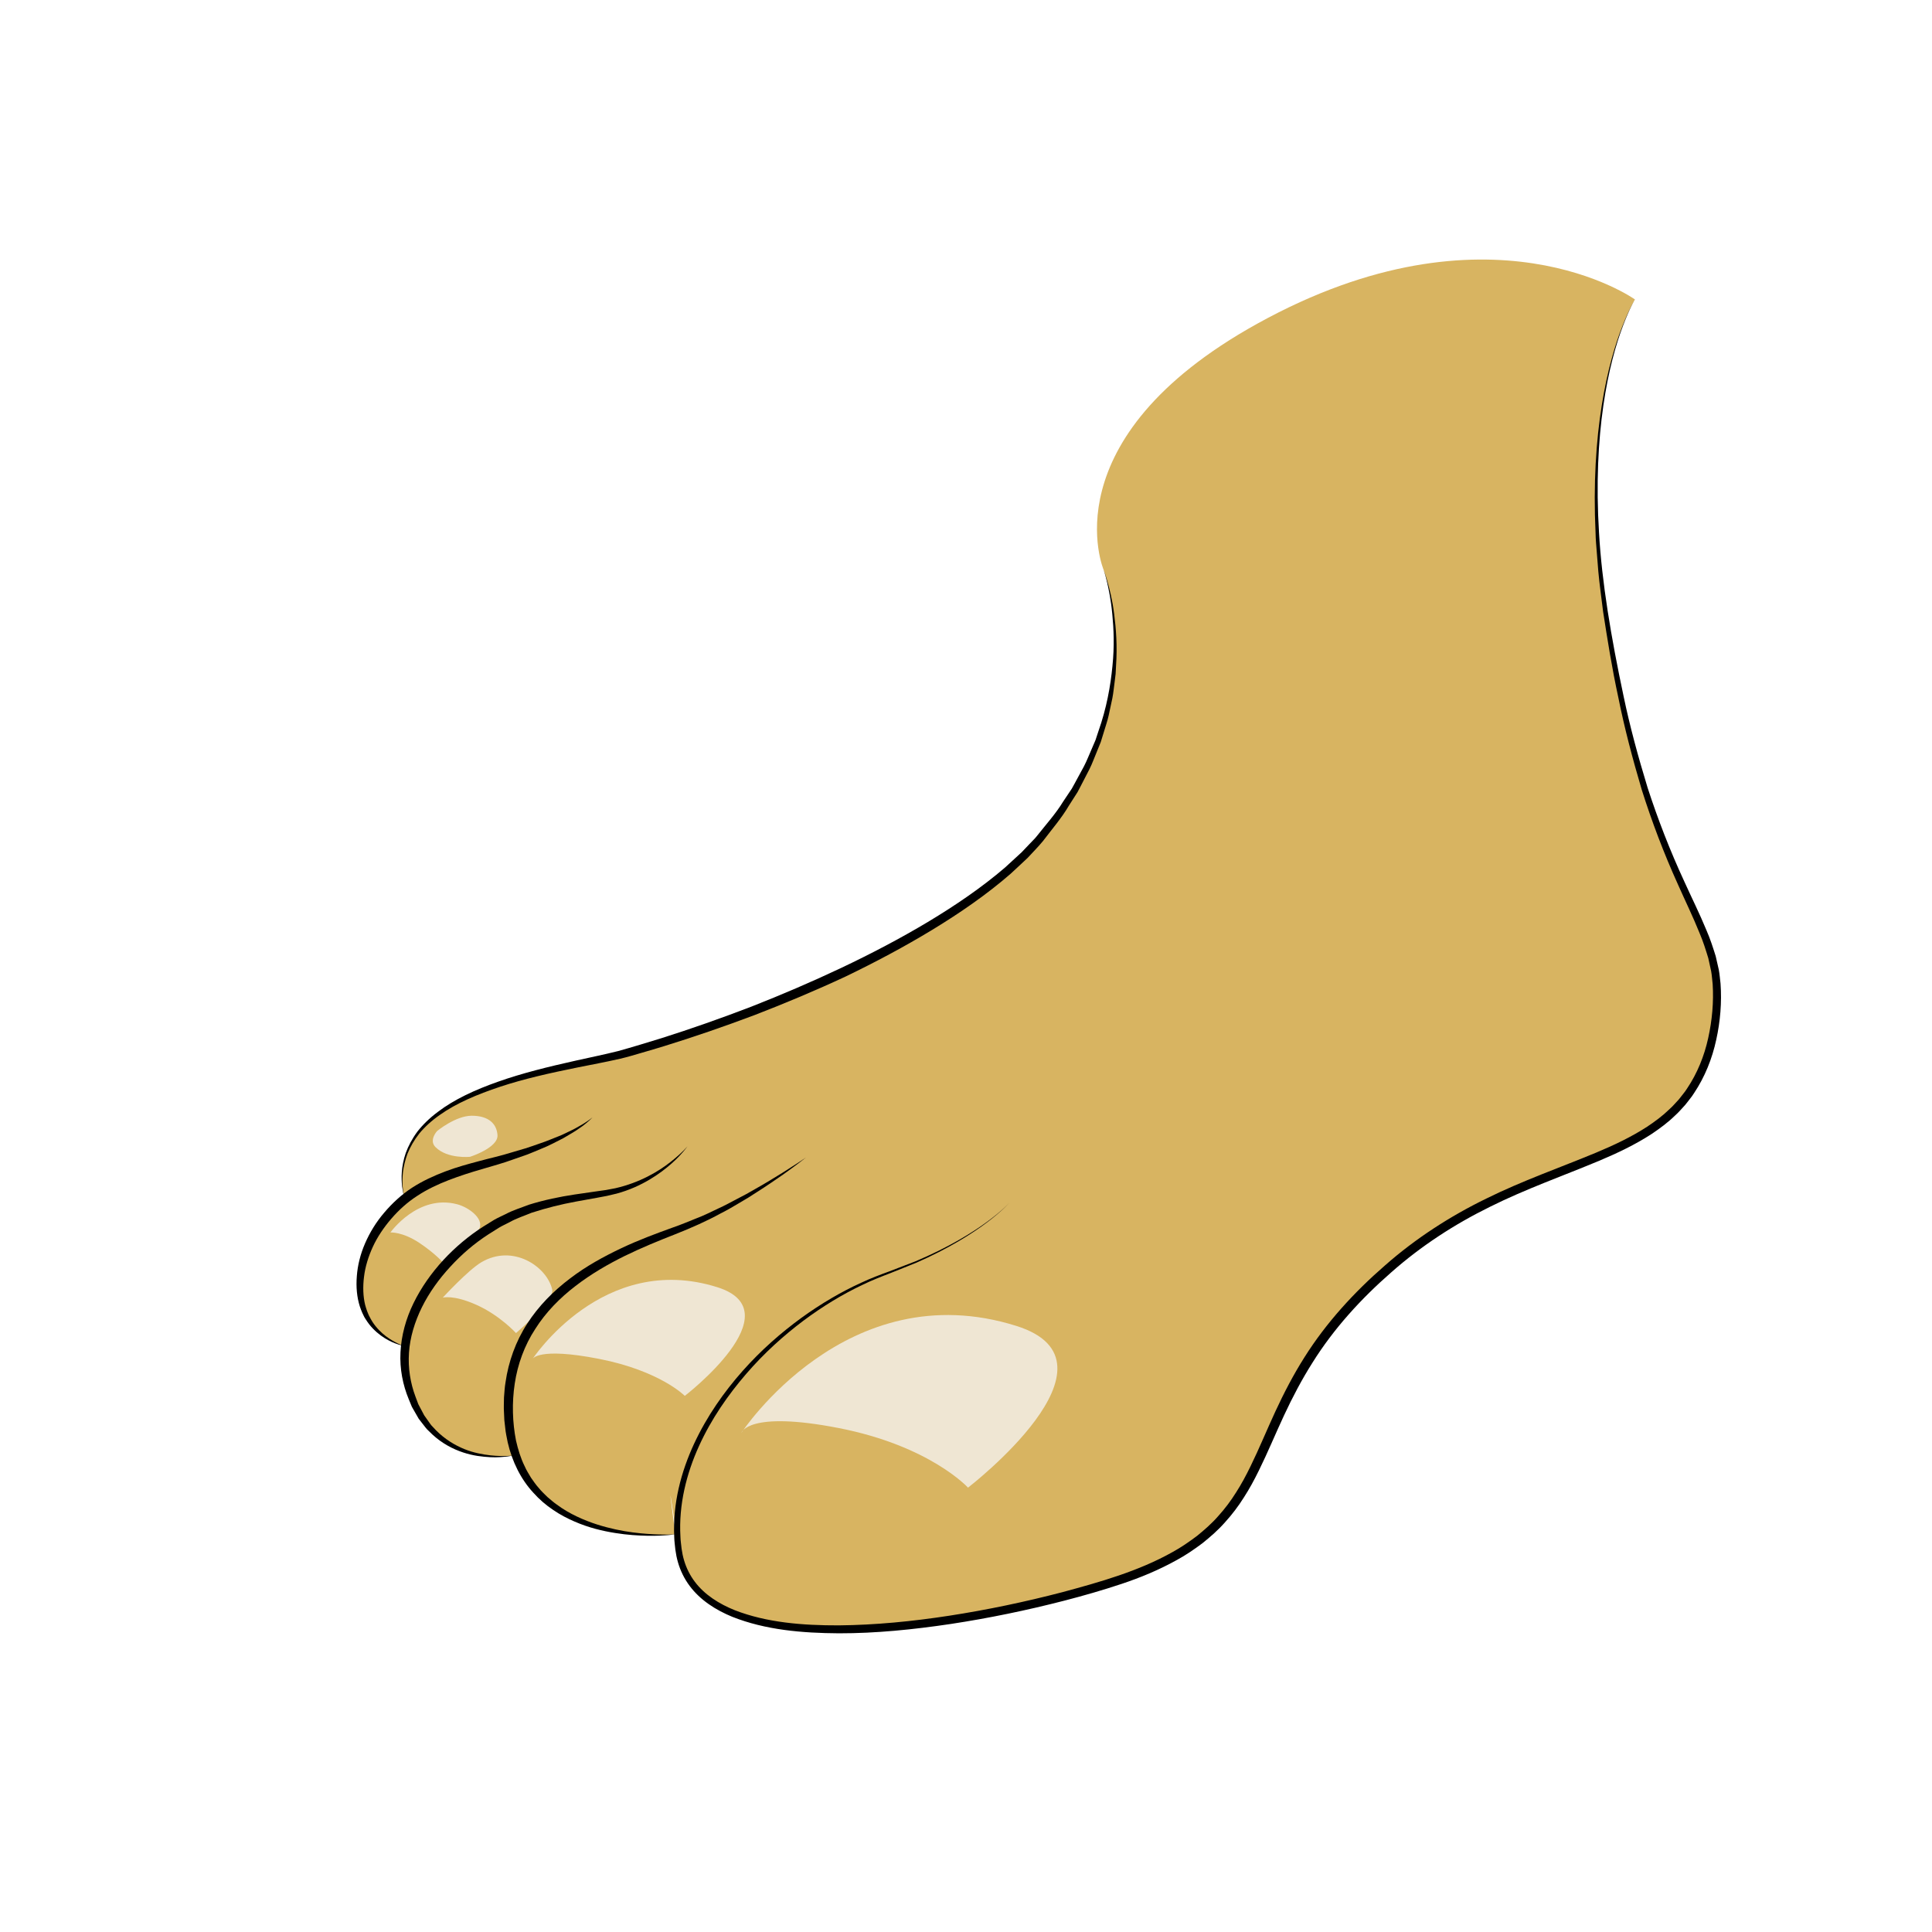 <?xml version="1.0" encoding="utf-8"?>
<!-- Generator: Adobe Illustrator 16.0.0, SVG Export Plug-In . SVG Version: 6.00 Build 0)  -->
<!DOCTYPE svg PUBLIC "-//W3C//DTD SVG 1.1//EN" "http://www.w3.org/Graphics/SVG/1.1/DTD/svg11.dtd">
<svg version="1.1" xmlns="http://www.w3.org/2000/svg" xmlns:xlink="http://www.w3.org/1999/xlink" x="0px" y="0px" width="400px"
	 height="400px" viewBox="0 0 400 400" enable-background="new 0 0 400 400" xml:space="preserve">
<g id="Capa_1" display="none">
	<rect y="0" display="inline" fill="#FFFFFF" stroke="#000000" stroke-miterlimit="10" width="400" height="400"/>
	<g opacity="0.4">
		<g display="inline">
			<path d="M189.667,261.668c0,0-0.598,0.176-1.719,0.506c-1.121,0.335-2.724,0.916-4.746,1.701
				c-2.004,0.83-4.397,1.932-7.022,3.409c-2.623,1.479-5.473,3.331-8.426,5.548c-2.938,2.235-5.978,4.848-8.914,7.875
				c-2.933,3.028-5.777,6.459-8.314,10.267c-1.275,1.898-2.462,3.899-3.515,5.993c-1.073,2.084-2.012,4.263-2.802,6.505
				c-0.797,2.239-1.438,4.553-1.834,6.911c-0.122,0.587-0.2,1.18-0.269,1.773c-0.069,0.594-0.168,1.186-0.19,1.783
				c-0.034,0.576-0.089,1.238-0.106,1.743c0.006,0.614-0.016,1.266,0.015,1.848c0.156,4.587,1.865,9.195,4.82,12.734
				c2.942,3.568,6.804,6.313,10.898,8.205c4.101,1.897,8.381,3.101,12.512,3.724c2.067,0.312,4.101,0.471,6.068,0.507
				c1.946,0.023,3.938-0.04,5.788-0.063c3.716-0.081,7.096-0.269,10.024-0.845c0.739-0.119,1.432-0.311,2.102-0.5
				c0.326-0.096,0.687-0.171,0.969-0.279c0.32-0.119,0.634-0.237,0.942-0.352c1.193-0.48,2.242-1.027,3.22-1.527
				c1.934-1.013,3.558-1.678,4.72-1.894c0.565-0.161,1.029-0.139,1.325-0.192c0.3-0.031,0.454-0.048,0.454-0.048
				s-0.153,0.03-0.449,0.09c-0.291,0.08-0.744,0.098-1.288,0.308c-1.127,0.306-2.616,1.129-4.479,2.247
				c-0.926,0.556-1.98,1.2-3.189,1.783c-0.299,0.136-0.604,0.273-0.916,0.415c-0.347,0.158-0.668,0.242-1.014,0.371
				c-0.682,0.244-1.391,0.49-2.143,0.666c-2.986,0.81-6.457,1.238-10.2,1.478c-1.882,0.115-3.776,0.271-5.857,0.35
				c-2.06,0.06-4.191-0.05-6.367-0.295c-4.347-0.5-8.902-1.581-13.315-3.538c-4.391-1.944-8.728-4.76-12.045-8.773
				c-3.352-3.985-5.381-9.167-5.578-14.542c-0.026-0.661,0-1.256-0.002-1.887c0.027-0.738,0.087-1.316,0.13-1.981
				c0.03-0.646,0.139-1.283,0.218-1.923c0.079-0.64,0.168-1.277,0.302-1.905c0.444-2.532,1.146-4.995,2.008-7.365
				c0.844-2.38,1.881-4.66,3.059-6.821c1.153-2.175,2.438-4.238,3.807-6.188c2.704-3.926,5.794-7.353,8.919-10.366
				c3.118-3.026,6.369-5.551,9.486-7.685c6.24-4.291,12.109-6.714,16.248-8.108c2.085-0.674,3.767-1.068,4.907-1.313
				C189.056,261.789,189.667,261.668,189.667,261.668z"/>
		</g>
		<g display="inline">
			<g>
				<path d="M134.91,313.706c-7.117,3.218-14.952,1.001-20.839-3.698c-6.216-4.961-8.181-12.732-7.648-20.361
					c1.07-15.324,14.5-28.554,28.977-31.866c-0.266-0.964-0.532-1.929-0.798-2.893c-16.093,4.701-28.504,18.781-28.088,36.032
					c0.429,17.799,16.183,26.832,32.487,26.248c1.929-0.069,1.936-3.069,0-3c-15.361,0.55-29.108-7.55-29.507-24.087
					c-0.375-15.53,11.664-28.141,25.906-32.301c1.861-0.544,1.084-3.323-0.798-2.893c-17.152,3.925-30.856,19.686-31.306,37.434
					c-0.424,16.737,16.979,31.276,33.129,23.975C138.185,315.5,136.659,312.915,134.91,313.706L134.91,313.706z"/>
			</g>
		</g>
		<g display="inline">
			<g>
				<path d="M107,252.834c-15.441,1.892-25.315,17.364-24.312,32.258c0.614,9.127,15.965,25.677,25.373,17.637
					c1.473-1.259-0.659-3.37-2.121-2.121c-4.146,3.543-10.674-1.721-13.719-4.465c-4.101-3.695-6.535-8.025-6.642-13.564
					c-0.236-12.253,8.883-25.208,21.421-26.744C108.895,255.602,108.918,252.599,107,252.834L107,252.834z"/>
			</g>
		</g>
		<g display="inline">
			<g>
				<path d="M101.269,240.222c-12.938,4.153-42.527,34.09-16,39.559c1.888,0.39,2.692-2.502,0.798-2.893
					c-4.085-0.842-8.684-2.419-8.788-7.28c-0.085-3.977,2.839-8.001,5.151-10.983c4.81-6.206,11.999-13.058,19.637-15.51
					C103.901,242.525,103.116,239.629,101.269,240.222L101.269,240.222z"/>
			</g>
		</g>
		<g display="inline">
			<g>
				<path d="M104.066,254.447c6.298-2.654,13.035-4.013,19.333-6.667c1.442-0.607,1.44-3.012-0.399-2.946
					c-8.654,0.308-16.161,4.529-23.423,8.872c-1.185,0.708-0.799,2.984,0.757,2.795c7.27-0.885,14.073-3.286,20.757-6.205
					c1.77-0.772,0.241-3.356-1.514-2.59c-6.161,2.689-12.538,4.979-19.243,5.795c0.252,0.932,0.505,1.863,0.757,2.795
					c6.779-4.053,13.815-8.174,21.91-8.462c-0.133-0.982-0.266-1.964-0.399-2.946c-6.298,2.654-13.035,4.013-19.333,6.667
					C101.514,252.294,102.284,255.198,104.066,254.447L104.066,254.447z"/>
			</g>
		</g>
		<g display="inline">
			<g>
				<path d="M92.425,243.629c5.088-3.497,10.558-4.449,16.576-5.128c1.877-0.212,1.979-2.977,0-3
					c-19.122-0.229-52.277,27.874-26.09,42.795c1.684,0.96,3.195-1.633,1.515-2.59c-23.191-13.214,8.542-37.397,24.576-37.205
					c0-1,0-2,0-3c-6.501,0.732-12.597,1.763-18.09,5.538C89.327,242.127,90.826,244.729,92.425,243.629L92.425,243.629z"/>
			</g>
		</g>
		<g display="inline">
			<g>
				<path d="M87.667,241.501c-4.044,0.284-8.026-2.584-5.414-6.979c1.4-2.356,5.172-3.661,7.552-4.61
					c4.583-1.827,9.479-2.849,13.952-4.949c1.75-0.821,0.226-3.407-1.515-2.59c-6.987,3.281-15.388,3.914-21.364,9.19
					c-2.277,2.01-3.002,5.718-1.823,8.491c1.526,3.59,4.926,4.705,8.612,4.446C89.586,244.366,89.599,241.365,87.667,241.501
					L87.667,241.501z"/>
			</g>
		</g>
		<g display="inline">
			<g>
				<path d="M90.243,228.373c-8.785,4.904-12.794,17.021-9.355,26.359c0.665,1.808,3.285,1.112,2.893-0.797
					c-1.092-5.318-1.808-10.807,1.173-15.637c2.79-4.522,8.407-7.35,12.805-10.003c1.653-0.997,0.146-3.593-1.515-2.59
					c-5.283,3.188-11.023,6.446-14.349,11.837c-3.148,5.103-2.142,11.663-1.007,17.189c0.964-0.266,1.928-0.531,2.893-0.797
					c-2.987-8.116,0.286-18.678,7.978-22.973C93.447,230.021,91.934,227.429,90.243,228.373L90.243,228.373z"/>
			</g>
		</g>
		<g display="inline">
			<g>
				<path d="M89.629,232.425c5.078-9.936,16.96-13.228,27.104-15.311c1.894-0.389,1.09-3.28-0.798-2.893
					c-10.903,2.239-23.457,6.045-28.896,16.689C86.16,232.63,88.749,234.148,89.629,232.425L89.629,232.425z"/>
			</g>
		</g>
		<g display="inline">
			<g>
				<path d="M92.728,228.729c12.525-10.008,29.611-11.571,44.939-13.561c1.891-0.245,1.915-3.248,0-3
					c-16.26,2.109-33.798,3.842-47.061,14.439C89.095,227.815,91.233,229.924,92.728,228.729L92.728,228.729z"/>
			</g>
		</g>
		<g display="inline">
			<g>
				<path d="M95.399,227.114c24.427-10.204,53.594-9.091,75.691-24.818c1.562-1.111,0.066-3.714-1.514-2.59
					c-21.853,15.552-50.802,14.418-74.976,24.516C92.844,224.956,93.615,227.86,95.399,227.114L95.399,227.114z"/>
			</g>
		</g>
		<g display="inline">
			<g>
				<path d="M120.733,217.78c13.379-3.078,26.731-6.261,39.89-10.194c7.354-2.198,14.737-4.597,21.662-7.94
					c3.03-1.462,8.224-3.959,8.216-7.979c-0.004-1.935-3.004-1.935-3,0c0.007,3.434-8.433,6.229-10.819,7.223
					c-6.805,2.833-13.909,4.971-20.982,7.015c-11.813,3.414-23.784,6.227-35.764,8.982
					C118.05,215.321,118.85,218.214,120.733,217.78L120.733,217.78z"/>
			</g>
		</g>
		<g display="inline">
			<g>
				<path d="M141,211.168c12.01-1.583,23.631-6.607,34.388-11.974c11.289-5.632,23.577-12.852,30.908-23.436
					c1.105-1.595-1.497-3.092-2.59-1.514c-6.806,9.826-18.221,16.322-28.594,21.728c-10.488,5.466-22.276,10.636-34.111,12.196
					C139.111,208.417,139.087,211.42,141,211.168L141,211.168z"/>
			</g>
		</g>
		<g display="inline">
			<g>
				<path d="M184.066,193.781c9.2-3.072,17.437-8.506,24.924-14.578c7.8-6.326,15.232-14.259,18.79-23.803
					c0.677-1.817-2.224-2.594-2.893-0.798c-3.229,8.664-10.006,15.59-16.88,21.526c-7.191,6.211-15.683,11.736-24.739,14.76
					C181.443,191.498,182.226,194.396,184.066,193.781L184.066,193.781z"/>
			</g>
		</g>
		<g display="inline">
			<g>
				<path d="M219.395,168.062c7.205-8.237,15.094-21.357,10.234-32.484c-0.772-1.769-3.356-0.24-2.59,1.515
					c4.204,9.629-3.609,21.811-9.766,28.849C216.006,167.39,218.118,169.521,219.395,168.062L219.395,168.062z"/>
			</g>
		</g>
		<g display="inline">
			<g>
				<path d="M231.167,133.667c0.06-5.169,0.427-10.134-1.387-15.065c-0.233-0.634-0.736-1.101-1.446-1.101c-0.223,0-0.444,0-0.667,0
					c-0.676,0-1.259,0.459-1.446,1.101c-3.063,10.459-3.128,21.305-4.375,32.051c-1.582,13.626-7.573,24.063-19.602,31.053
					c-1.672,0.972-0.162,3.564,1.514,2.591c10.717-6.228,17.485-15.158,20.089-27.289c2.67-12.44,1.663-25.3,5.267-37.608
					c-0.482,0.367-0.964,0.734-1.446,1.101c0.223,0,0.444,0,0.667,0c-0.482-0.367-0.964-0.734-1.446-1.101
					c1.717,4.669,1.335,9.389,1.279,14.268C228.145,135.603,231.145,135.601,231.167,133.667L231.167,133.667z"/>
			</g>
		</g>
		<g display="inline">
			<g>
				<path d="M110.91,231.706c-0.837,0.475-1.634,0.907-2.132,1.757c-0.377,0.644-0.21,1.723,0.538,2.052
					c2.013,0.885,4.329-1.201,6.054-2.123c3.918-2.093,7.825-4.139,12.029-5.611c-0.266-0.964-0.532-1.929-0.798-2.893
					c-3.316,1.393-6.485,3.15-10,4c-1.358,0.328-1.51,2.683,0,2.893c4.28,0.595,8.121-0.714,11.823-2.817
					c1.444-0.82,0.449-3.39-1.156-2.741c-2.969,1.199-5.902,2.491-8.827,3.794c-2.061,0.919-5.513,1.815-6.944,3.696
					c-0.3,0.395-0.267,1.116,0,1.515c0.645,0.963,1.598,0.817,2.569,0.554c1.865-0.506,1.072-3.399-0.798-2.893
					c-0.021,0.006-0.856,0.095-0.454,0.115c0.432,0.248,0.864,0.495,1.295,0.743c-0.007-0.012-0.015-0.022-0.022-0.034
					c0,0.505,0,1.01,0,1.515c-0.397,0.521,1.457-0.586,1.896-0.797c1.313-0.633,2.643-1.228,3.972-1.823
					c2.685-1.203,5.382-2.391,8.111-3.492c-0.385-0.914-0.771-1.827-1.156-2.741c-2.91,1.652-6.09,2.989-9.511,2.515
					c0,0.964,0,1.929,0,2.893c3.529-0.854,6.672-2.603,10-4c1.728-0.726,1.069-3.546-0.798-2.893
					c-5.977,2.093-11.399,5.296-17.024,8.151c0.504,0,1.009,0,1.514,0c-0.086-0.038-0.173-0.076-0.26-0.115
					c0.18,0.685,0.359,1.369,0.538,2.053c0.352-0.227,0.704-0.453,1.056-0.681C114.107,233.343,112.596,230.751,110.91,231.706
					L110.91,231.706z"/>
			</g>
		</g>
		<g display="inline">
			<g>
				<path d="M124.066,249.78c6.224-1.551,11.629-4.783,17.024-8.151c-0.504-0.863-1.009-1.727-1.514-2.59
					c-4.049,2.6-8.37,4.473-12.976,5.849c0.385,0.914,0.771,1.827,1.156,2.741c5.379-3.233,11.287-5.432,16.667-8.666
					c1.655-0.995,0.148-3.59-1.515-2.59c-5.379,3.233-11.287,5.432-16.667,8.666c-1.442,0.867-0.5,3.236,1.156,2.741
					c4.848-1.448,9.427-3.412,13.691-6.151c1.62-1.04,0.135-3.619-1.514-2.59c-5.176,3.23-10.33,6.358-16.309,7.849
					C121.392,247.355,122.188,250.248,124.066,249.78L124.066,249.78z"/>
			</g>
		</g>
		<g display="inline">
			<g>
				<path d="M140.425,255.629c8.8-5.067,17.351-10.563,26.666-14.666c-0.504-0.863-1.009-1.727-1.514-2.59
					c-8.006,4.112-15.271,9.313-22.304,14.9c-1.515,1.203,0.624,3.312,2.121,2.121c6.835-5.43,13.919-10.437,21.696-14.432
					c1.751-0.899,0.216-3.352-1.514-2.59c-9.316,4.102-17.867,9.598-26.667,14.666C137.235,254.004,138.745,256.597,140.425,255.629
					L140.425,255.629z"/>
			</g>
		</g>
		<g display="inline">
			<g>
				<path d="M192.425,262.296c8.304-4.287,15.799-9.845,23.333-15.333c0.945-0.688,1.046-2.464-0.358-2.741
					c-8.751-1.727-17.494,4.1-24.469,8.614c-9.041,5.853-17.886,14.149-28.329,17.386c-1.842,0.57-1.055,3.467,0.798,2.893
					c8.723-2.703,16.267-8.948,23.672-14.066c7.303-5.047,17.969-13.82,27.531-11.934c-0.12-0.914-0.239-1.827-0.358-2.741
					c-7.534,5.487-15.029,11.046-23.334,15.333C189.191,260.594,190.708,263.182,192.425,262.296L192.425,262.296z"/>
			</g>
		</g>
		<g display="inline">
			<g>
				<path d="M195.577,257.039c-9.436,5.336-19.231,9.998-28.667,15.334c-1.683,0.952-0.172,3.544,1.515,2.59
					c9.436-5.336,19.23-9.998,28.666-15.334C198.774,258.677,197.263,256.085,195.577,257.039L195.577,257.039z"/>
			</g>
		</g>
		<g display="inline">
			<g>
				<path d="M197.269,337.555c-1.446,0.548-2.689,1.14-4.268,1.279c-1.94,0.172-1.921,2.805,0,3
					c5.532,0.562,11.084-0.595,16.399-2.054c1.585-0.435,1.317-3.161-0.398-2.946c-12.173,1.521-23.685,5.911-35.732,8.054
					c-1.703,0.303-1.251,2.944,0.399,2.946c8.99,0.009,17.944-0.059,26.864-1.312c8.199-1.15,17.554-3.606,22.863-10.461
					c1.169-1.509-0.938-3.649-2.121-2.121c-5.477,7.072-15.293,8.916-23.678,9.975c-7.929,1-15.952,0.927-23.928,0.919
					c0.133,0.982,0.266,1.964,0.399,2.946c11.776-2.094,23.041-6.46,34.935-7.946c-0.133-0.982-0.266-1.964-0.398-2.946
					c-5.084,1.396-10.311,2.483-15.602,1.946c0,1,0,2,0,3c1.861-0.165,3.317-0.724,5.066-1.387
					C199.857,339.769,199.081,336.867,197.269,337.555L197.269,337.555z"/>
			</g>
		</g>
		<g display="inline">
			<g>
				<path d="M216.424,341.629c9.254-4.806,15.767-12.472,21.205-21.204c1.026-1.647-1.57-3.151-2.59-1.514
					c-5.188,8.328-11.303,15.543-20.129,20.128C213.192,339.931,214.71,342.52,216.424,341.629L216.424,341.629z"/>
			</g>
		</g>
		<g display="inline">
			<g>
				<path d="M232.501,330.334c0.489-9.12,8.767-16.879,13.795-23.909c1.128-1.577-1.476-3.072-2.59-1.514
					c-5.458,7.631-13.674,15.51-14.205,25.423C229.397,332.268,232.397,332.258,232.501,330.334L232.501,330.334z"/>
			</g>
		</g>
		<g display="inline">
			<g>
				<path d="M240.447,317.399c2.812-7.39,7.055-14.057,11.849-20.309c1.178-1.535-1.43-3.026-2.59-1.514
					c-4.967,6.476-9.243,13.378-12.151,21.025C236.865,318.414,239.767,319.189,240.447,317.399L240.447,317.399z"/>
			</g>
		</g>
		<g display="inline">
			<g>
				<path d="M244.962,311.758c12.1-19.092,30.529-32.683,45.1-49.696c1.251-1.461-0.86-3.593-2.121-2.121
					c-14.743,17.215-33.323,30.981-45.568,50.304C241.333,311.883,243.93,313.387,244.962,311.758L244.962,311.758z"/>
			</g>
		</g>
		<g display="inline">
			<g>
				<path d="M268.296,284.425c10.49-14.855,24.149-26.473,39.462-36.129c1.632-1.028,0.128-3.625-1.514-2.59
					c-15.759,9.938-29.746,21.92-40.538,37.205C264.587,284.495,267.19,285.992,268.296,284.425L268.296,284.425z"/>
			</g>
		</g>
		<g display="inline">
			<g>
				<path d="M297.395,259.395c11.134-10.849,25.167-15.448,39.338-20.947c1.783-0.691,1.009-3.594-0.797-2.893
					c-14.66,5.688-29.148,10.5-40.662,21.719C293.886,258.625,296.009,260.745,297.395,259.395L297.395,259.395z"/>
			</g>
		</g>
		<g display="inline">
			<g>
				<path d="M324.065,245.114c9.969-2.37,18.705-7.961,25.996-15.053c1.389-1.351-0.734-3.47-2.121-2.121
					c-6.939,6.749-15.185,12.025-24.672,14.281C321.387,242.669,322.185,245.562,324.065,245.114L324.065,245.114z"/>
			</g>
		</g>
		<g display="inline">
			<g>
				<path d="M351.395,228.062c10.352-12.432,7.854-29.426,2.386-43.459c-0.694-1.782-3.596-1.007-2.893,0.798
					c5.015,12.871,7.993,29.002-1.614,40.541C348.045,227.416,350.155,229.55,351.395,228.062L351.395,228.062z"/>
			</g>
		</g>
		<g display="inline">
			<g>
				<path d="M349.001,165.167c1.935,0,1.935-3,0-3S347.066,165.167,349.001,165.167L349.001,165.167z"/>
			</g>
		</g>
		<g display="inline">
			<g>
				<path d="M349.113,178.602c-5.586-15.024-14.244-29.411-15.946-45.601c-0.2-1.904-3.202-1.923-3,0
					c1.737,16.522,10.355,31.074,16.054,46.399C346.889,181.196,349.789,180.419,349.113,178.602L349.113,178.602z"/>
			</g>
		</g>
		<g display="inline">
			<g>
				<path d="M339.001,147.167c1.935,0,1.935-3,0-3S337.066,147.167,339.001,147.167L339.001,147.167z"/>
			</g>
		</g>
		<g display="inline">
			<g>
				<path d="M335.667,118.501c1.935,0,1.935-3,0-3S333.732,118.501,335.667,118.501L335.667,118.501z"/>
			</g>
		</g>
		<g display="inline">
			<g>
				<path d="M337.167,73.001c0.166-1.686,0.645-3.372,1.28-4.935c0.651-1.599-1.931-2.61-2.741-1.156
					c-8.719,15.625-7.336,36.324-5.489,53.458c0.728,6.751,1.87,13.394,3.45,19.993c0.771,3.223,1.576,6.438,2.433,9.639
					c0.391,1.462,0.659,3.833,1.781,4.98c0.521,0.532,1.619,0.639,2.121,0c0.341-0.435,0.456-0.763,0.499-1.312
					c0.151-1.93-2.851-1.916-3,0c0.127-0.27,0.253-0.54,0.38-0.81c0.707,0,1.414,0,2.121,0c-0.617-0.631-1.153-4.186-1.479-5.424
					c-0.769-2.925-1.483-5.865-2.188-8.806c-1.548-6.465-2.551-12.99-3.264-19.601c-1.739-16.143-2.969-35.92,5.224-50.603
					c-0.914-0.386-1.827-0.771-2.741-1.156c-0.744,1.827-1.194,3.77-1.388,5.732C333.978,74.926,336.979,74.908,337.167,73.001
					L337.167,73.001z"/>
			</g>
		</g>
		<g display="inline">
			<g>
				<path d="M339.167,145.667c-0.666-6-1.333-12-2-18c-0.209-1.883-2.94-1.975-3,0c-0.63,20.874,1.753,44.319,14.872,61.424
					c1.16,1.512,3.768,0.021,2.59-1.515c-12.83-16.729-15.078-39.495-14.462-59.91c-1,0-2,0-3,0c0.667,6,1.334,12,2,18
					C336.378,147.568,339.38,147.589,339.167,145.667L339.167,145.667z"/>
			</g>
		</g>
		<g display="inline">
			<g>
				<path d="M343.555,170.066c3.485,11.229,6.614,22.561,9.333,34c0.447,1.882,3.34,1.084,2.893-0.797
					c-2.719-11.439-5.848-22.772-9.333-34.001C345.876,167.427,342.979,168.213,343.555,170.066L343.555,170.066z"/>
			</g>
		</g>
	</g>
</g>
<g id="Capa_3">
	<path fill="#D8B461" d="M140.5,321.001c4.167,29,76.658,12.1,95.694,4.504c33-13.167,18.139-35.838,53.806-65.005
		c29.34-23.993,60-17,65-48c3.772-23.389-13-23.5-22.5-85c-6.952-45.007,6-65.5,6-65.5s-30.173-21.58-78.166,5
		c-43.333,24-31.834,51-31.834,51s10.779,28.021-13.5,56c-14.568,16.787-49.531,33.875-85.25,44
		c-8.253,2.34-29.978,4.775-40.5,13.75c-8.5,7.25-5.5,16.25-5.5,16.25s4.717-4.448-1.583,1.668
		c-7.977,7.744-8.313,16.281-7.167,20.5c1.896,6.979,8.667,8.5,8.667,8.5s-0.667,4.832,1.167,9.5
		c6.263,15.945,21.5,13.166,21.5,13.166s0.092-0.458,1.34,2.202c7.864,16.765,32.16,14.132,32.16,14.132
		S137.142,297.631,140.5,321.001z"/>
	<g>
		<path fill="#EFE6D3" d="M153.5,296.65c0,0,1.286-4.672,20.167-0.983c18.881,3.689,26.75,12.333,26.75,12.333
			s33.822-25.993,10.013-33.481C175.242,263.453,153.5,296.65,153.5,296.65z"/>
		<path fill="#EFE6D3" d="M110.25,281.373c0,0,1.063-2.517,13.75-0.039c12.688,2.48,17.778,7.666,17.778,7.666
			s22.729-17.468,6.729-22.5C124.861,259.063,110.25,281.373,110.25,281.373z"/>
		<path fill="#EFE6D3" d="M90.5,234.167c0,0-1.771,1.895-0.333,3.333c2.5,2.5,7.167,2,7.167,2s5.854-1.871,5.667-4.5
			c-0.167-2.333-1.833-4-5.333-4C94.33,231,90.5,234.167,90.5,234.167z"/>
		<path fill="#EFE6D3" d="M80.833,255.167c0,0,2.5-0.167,6,2.167c3.308,2.206,5,4.166,5,4.166s6.833-5.333,7.5-7.333
			s-2.321-4.211-4.667-4.833C86.5,247.167,80.833,255.167,80.833,255.167z"/>
		<path fill="#EFE6D3" d="M91.667,268.667c0,0,2.167-0.667,7,1.5s8.167,5.833,8.167,5.833s8-6.834,7.5-9
			c-1.115-4.829-8.167-9.499-14.667-5.666C96.905,262.963,91.667,268.667,91.667,268.667z"/>
	</g>
</g>
<g id="Capa_2">
	<g>
		<path d="M338.5,62c0,0-1.104,1.8-2.49,5.482c-1.401,3.668-3.015,9.238-4.054,16.498c-1.054,7.251-1.529,16.181-0.894,26.366
			c0.582,10.186,2.488,21.586,5.099,33.866c1.278,6.141,2.998,12.459,4.972,18.922c2.091,6.43,4.606,12.947,7.63,19.472
			c1.485,3.274,3.118,6.546,4.545,10.005c0.751,1.71,1.335,3.521,1.906,5.342c0.214,0.936,0.428,1.875,0.643,2.815
			c0.185,0.947,0.238,1.921,0.362,2.885c0.278,3.865-0.051,7.826-0.892,11.623c-0.842,3.897-2.334,7.663-4.597,11.051
			c-0.265,0.435-0.571,0.839-0.889,1.237c-0.314,0.399-0.616,0.812-0.944,1.201c-0.694,0.744-1.347,1.534-2.114,2.209
			c-1.461,1.432-3.113,2.646-4.805,3.785c-3.422,2.23-7.12,3.984-10.871,5.56c-7.512,3.139-15.225,5.848-22.566,9.508
			c-7.359,3.615-14.301,8.113-20.524,13.622c-6.216,5.43-11.877,11.626-16.27,18.654c-2.22,3.499-4.148,7.178-5.908,10.951
			c-1.762,3.775-3.352,7.65-5.225,11.442c-0.931,1.896-1.94,3.769-3.1,5.558c-1.135,1.803-2.43,3.515-3.867,5.094
			c-1.406,1.611-3.025,3.014-4.678,4.347c-1.698,1.272-3.449,2.473-5.298,3.477c-3.679,2.05-7.544,3.656-11.465,4.959
			c-3.911,1.307-7.846,2.43-11.779,3.452c-7.87,2.03-15.739,3.65-23.548,4.838c-7.809,1.169-15.565,1.948-23.196,1.938
			c-7.599-0.047-15.198-0.684-22.089-3.423c-3.397-1.396-6.628-3.445-8.827-6.414c-1.095-1.471-1.906-3.136-2.403-4.863
			c-0.254-0.87-0.419-1.73-0.541-2.635c-0.072-0.86-0.216-1.678-0.228-2.562c-0.349-6.967,1.426-13.561,4.091-19.317
			c2.687-5.773,6.237-10.787,10.062-15.103c3.83-4.324,7.983-7.935,12.128-10.963c4.16-3.014,8.335-5.44,12.377-7.281
			c2.005-0.949,4.017-1.693,5.911-2.389c1.893-0.729,3.698-1.422,5.411-2.081c6.752-2.844,11.696-5.883,14.854-8.211
			C207.6,250.587,209,249,209,249s-1.376,1.607-4.517,3.987c-3.13,2.378-8.035,5.496-14.784,8.453
			c-1.703,0.685-3.498,1.404-5.38,2.16c-1.902,0.729-3.865,1.488-5.848,2.462c-3.983,1.886-8.089,4.353-12.166,7.398
			c-4.062,3.059-8.119,6.691-11.836,11.014c-3.712,4.311-7.184,9.262-9.76,14.938c-2.565,5.643-4.22,12.112-3.832,18.744
			c0.011,0.813,0.167,1.681,0.245,2.524c0.114,0.787,0.277,1.617,0.515,2.4c0.47,1.581,1.218,3.084,2.226,4.416
			c2.019,2.684,5.027,4.582,8.278,5.885c6.591,2.565,14.055,3.156,21.537,3.135c7.516-0.071,15.198-0.817,22.938-2.012
			c7.741-1.198,15.555-2.829,23.356-4.865c7.768-2.101,15.702-4.318,22.779-8.293c1.779-0.972,3.445-2.125,5.061-3.339
			c1.565-1.272,3.097-2.603,4.423-4.132c1.356-1.499,2.581-3.124,3.662-4.854c1.104-1.714,2.075-3.524,2.981-5.382
			c1.819-3.707,3.402-7.59,5.174-11.415c1.773-3.826,3.731-7.604,6.006-11.193c4.536-7.207,10.333-13.519,16.708-19.055
			c6.315-5.563,13.477-10.183,20.951-13.822c7.468-3.697,15.262-6.409,22.691-9.493c3.712-1.546,7.318-3.251,10.601-5.378
			c1.62-1.085,3.193-2.235,4.569-3.579c0.728-0.633,1.337-1.374,1.994-2.069c0.308-0.365,0.59-0.75,0.886-1.123
			c0.299-0.372,0.589-0.75,0.836-1.157c2.123-3.147,3.563-6.758,4.362-10.405c0.831-3.745,1.159-7.491,0.934-11.166
			c-0.112-0.912-0.151-1.834-0.32-2.733c-0.196-0.896-0.393-1.789-0.589-2.68c-0.536-1.751-1.078-3.494-1.803-5.18
			c-1.366-3.393-2.973-6.682-4.439-9.985c-2.987-6.587-5.478-13.195-7.53-19.687c-1.936-6.529-3.609-12.888-4.847-19.08
			c-1.345-6.182-2.271-12.117-3.159-17.807c-0.335-2.856-0.753-5.627-0.992-8.339c-0.108-1.357-0.215-2.695-0.32-4.012
			c-0.103-1.318-0.228-2.614-0.246-3.896c-0.49-10.24,0.117-19.198,1.279-26.457c1.149-7.267,2.847-12.825,4.303-16.478
			C337.369,63.784,338.5,62,338.5,62z"/>
	</g>
	<g>
		<path d="M166.833,239.667c0,0-1.642,1.329-4.652,3.479c-1.525,1.045-3.363,2.339-5.546,3.713c-0.543,0.349-1.103,0.708-1.68,1.079
			c-0.59,0.35-1.196,0.71-1.818,1.08c-1.244,0.743-2.556,1.519-3.979,2.233c-2.783,1.525-5.978,2.956-9.351,4.285
			c-3.374,1.322-6.896,2.752-10.415,4.471c-3.51,1.725-7.014,3.755-10.235,6.239c-3.226,2.469-6.153,5.436-8.333,8.893
			c-2.238,3.417-3.656,7.332-4.251,11.313c-0.604,3.968-0.475,8.061,0.261,11.801c0.426,1.852,0.971,3.669,1.791,5.308
			c0.354,0.85,0.866,1.603,1.311,2.38c0.519,0.729,1.007,1.471,1.6,2.117c0.542,0.689,1.19,1.267,1.79,1.871
			c0.654,0.549,1.279,1.113,1.964,1.584c1.329,0.994,2.736,1.795,4.137,2.46c2.805,1.338,5.578,2.146,8.068,2.685
			c2.494,0.54,4.719,0.783,6.553,0.915c3.674,0.259,5.789,0.096,5.789,0.096s-0.522,0.077-1.51,0.157
			c-0.988,0.075-2.442,0.174-4.296,0.136c-1.853-0.034-4.109-0.158-6.672-0.572c-2.559-0.407-5.444-1.077-8.407-2.37
			c-1.481-0.636-2.987-1.416-4.432-2.411c-1.462-0.969-2.855-2.164-4.104-3.564c-2.559-2.758-4.391-6.435-5.301-10.419
			c-0.191-1.01-0.44-2.056-0.519-3.038c-0.058-0.511-0.117-1.023-0.176-1.538c-0.024-0.518-0.048-1.036-0.072-1.557
			c-0.079-1.04-0.008-2.093-0.003-3.149c0.093-1.053,0.134-2.119,0.321-3.174c0.607-4.23,2.104-8.447,4.478-12.106
			c2.351-3.68,5.468-6.791,8.845-9.347c3.37-2.587,7.04-4.577,10.648-6.291c3.616-1.712,7.235-3.045,10.648-4.278
			c1.726-0.589,3.318-1.278,4.891-1.903c1.587-0.586,3.042-1.347,4.468-2.01c1.436-0.646,2.756-1.381,4.028-2.049
			c0.637-0.334,1.257-0.659,1.86-0.976c0.592-0.338,1.167-0.665,1.724-0.982c2.242-1.25,4.138-2.44,5.713-3.401
			c1.547-1.003,2.787-1.759,3.605-2.314C166.395,239.96,166.833,239.667,166.833,239.667z"/>
	</g>
	<g>
		<path d="M142.333,237.334c0,0-0.251,0.366-0.789,1.004c-0.541,0.632-1.356,1.553-2.531,2.584
			c-1.169,1.034-2.677,2.206-4.563,3.321c-1.882,1.114-4.152,2.168-6.775,2.879c-0.661,0.156-1.335,0.315-2.023,0.478
			c-0.682,0.128-1.376,0.259-2.083,0.392c-1.41,0.255-2.867,0.519-4.365,0.789c-2.98,0.549-6.062,1.305-9.16,2.314
			c-1.499,0.631-3.087,1.125-4.546,1.947c-0.738,0.391-1.509,0.729-2.23,1.166c-0.714,0.45-1.432,0.902-2.152,1.356
			c-2.88,1.858-5.515,4.116-7.861,6.674c-2.35,2.539-4.392,5.368-5.893,8.397c-1.493,3.026-2.479,6.244-2.686,9.436
			c-0.219,3.185,0.3,6.304,1.333,9.053c0.133,0.356,0.266,0.711,0.397,1.063l0.197,0.525l0.247,0.469
			c0.329,0.622,0.652,1.235,0.97,1.838c0.399,0.564,0.791,1.12,1.175,1.665c0.18,0.285,0.404,0.526,0.634,0.76
			c0.225,0.238,0.447,0.475,0.667,0.708c1.812,1.821,3.879,3.068,5.84,3.862c1.968,0.801,3.827,1.108,5.349,1.292
			c1.53,0.173,2.749,0.16,3.577,0.13c0.83-0.031,1.269-0.102,1.269-0.102s-0.432,0.107-1.259,0.21
			c-0.826,0.093-2.052,0.24-3.616,0.15c-1.556-0.089-3.475-0.28-5.572-0.979c-2.087-0.688-4.366-1.862-6.384-3.736
			c-0.247-0.239-0.497-0.481-0.749-0.726c-0.257-0.241-0.51-0.49-0.716-0.783c-0.439-0.566-0.887-1.143-1.341-1.729
			c-0.375-0.652-0.755-1.315-1.142-1.989l-0.285-0.51l-0.214-0.52c-0.143-0.347-0.287-0.696-0.433-1.049
			c-1.202-2.904-1.887-6.246-1.702-9.703c0.168-3.45,1.12-6.96,2.71-10.186c1.579-3.236,3.709-6.229,6.159-8.902
			c2.459-2.652,5.276-5.028,8.27-6.931c0.76-0.47,1.517-0.938,2.27-1.403c0.767-0.442,1.583-0.785,2.364-1.179
			c1.548-0.827,3.215-1.316,4.792-1.938c3.24-1.008,6.44-1.658,9.47-2.116c1.509-0.219,2.978-0.432,4.397-0.638
			c0.708-0.1,1.404-0.198,2.087-0.294c0.666-0.126,1.318-0.249,1.958-0.369c5.102-1.163,8.958-3.497,11.369-5.39
			C141.203,238.726,142.333,237.334,142.333,237.334z"/>
	</g>
	<g>
		<path d="M122.667,231.334c0,0-0.205,0.236-0.641,0.639c-0.447,0.382-1.089,0.982-2.017,1.583
			c-0.894,0.659-2.065,1.311-3.395,2.101c-1.377,0.681-2.902,1.548-4.671,2.231c-0.877,0.359-1.78,0.772-2.737,1.13
			c-0.965,0.337-1.962,0.686-2.988,1.044c-2.052,0.755-4.25,1.352-6.504,2.015c-2.252,0.65-4.543,1.384-6.804,2.251
			c-2.255,0.874-4.478,1.916-6.498,3.247c-2.047,1.316-3.805,2.907-5.405,4.757c-1.526,1.778-2.871,3.754-3.812,5.804
			c-0.943,2.053-1.589,4.171-1.832,6.233c-0.258,2.047-0.185,4.075,0.23,5.771c0.141,0.441,0.245,0.917,0.407,1.303
			c0.175,0.383,0.287,0.775,0.496,1.135c0.366,0.735,0.784,1.406,1.253,1.979c0.922,1.163,1.952,1.998,2.854,2.592
			c0.909,0.589,1.679,0.977,2.219,1.204c0.54,0.23,0.843,0.317,0.843,0.317s-0.311-0.05-0.879-0.215
			c-0.564-0.171-1.4-0.439-2.381-0.972c-0.979-0.526-2.126-1.292-3.217-2.438c-0.553-0.563-1.067-1.24-1.535-2.002
			c-0.261-0.362-0.426-0.814-0.648-1.239c-0.209-0.436-0.328-0.859-0.502-1.305c-0.614-1.93-0.806-4.04-0.625-6.28
			c0.158-2.234,0.735-4.56,1.708-6.801c0.977-2.246,2.289-4.401,3.978-6.37c1.608-1.901,3.582-3.738,5.757-5.147
			c2.188-1.412,4.548-2.488,6.903-3.376c2.357-0.895,4.737-1.535,7.019-2.14c2.272-0.618,4.5-1.096,6.531-1.742
			c1.027-0.303,2.026-0.597,2.993-0.882c0.964-0.291,1.872-0.639,2.758-0.937c1.782-0.577,3.338-1.284,4.761-1.831
			c1.365-0.655,2.583-1.196,3.515-1.764c0.961-0.521,1.672-1.007,2.155-1.339C122.432,231.547,122.667,231.334,122.667,231.334z"/>
	</g>
	<g>
		<path d="M228.5,118c0,0,0.329,0.79,0.77,2.332c0.422,1.542,1.043,3.824,1.406,6.802c0.387,2.967,0.677,6.623,0.384,10.803
			c-0.027,0.523-0.056,1.054-0.084,1.594c-0.051,0.537-0.133,1.08-0.199,1.632c-0.159,1.101-0.247,2.249-0.476,3.402
			c-0.247,1.151-0.5,2.332-0.759,3.54c-0.256,1.21-0.704,2.398-1.06,3.641c-0.19,0.618-0.383,1.242-0.576,1.873
			c-0.248,0.611-0.498,1.228-0.75,1.851c-0.528,1.235-0.975,2.54-1.6,3.785c-0.641,1.239-1.292,2.499-1.953,3.778
			c-0.169,0.318-0.324,0.646-0.506,0.959l-0.588,0.92c-0.394,0.616-0.79,1.236-1.189,1.86c-1.498,2.571-3.5,4.876-5.382,7.359
			c-1.027,1.246-2.095,2.308-3.168,3.479c-1.151,1.103-2.353,2.194-3.544,3.305c-4.885,4.25-10.384,8.045-16.153,11.562
			c-5.776,3.51-11.838,6.733-18.014,9.71c-6.213,2.898-12.535,5.546-18.826,7.972c-6.311,2.373-12.583,4.536-18.717,6.429
			c-1.529,0.488-3.064,0.907-4.575,1.358c-1.499,0.438-3.027,0.904-4.523,1.25c-3.063,0.707-6.005,1.232-8.882,1.82
			c-5.738,1.155-11.134,2.375-15.963,3.976c-4.814,1.602-9.144,3.438-12.493,5.827c-1.679,1.16-3.126,2.489-4.246,3.834
			c-1.096,1.392-1.903,2.82-2.457,4.188c-0.521,1.382-0.795,2.68-0.949,3.82c-0.122,1.146-0.122,2.131-0.067,2.927
			C83.483,247.179,83.75,248,83.75,248s-0.304-0.808-0.498-2.404c-0.175-1.583-0.231-4.014,0.76-6.892
			c0.521-1.421,1.301-2.919,2.387-4.396c1.142-1.462,2.539-2.825,4.242-4.095c3.357-2.572,7.712-4.59,12.57-6.291
			c4.864-1.721,10.287-3.061,16.023-4.337c2.859-0.643,5.842-1.241,8.768-1.979c2.938-0.812,5.954-1.742,8.999-2.678
			c6.086-1.923,12.308-4.115,18.563-6.515c6.235-2.45,12.493-5.127,18.64-8.035c6.144-2.912,12.171-6.066,17.905-9.498
			c5.725-3.437,11.175-7.149,15.983-11.277c1.156-1.063,2.303-2.117,3.438-3.16c0.541-0.57,1.08-1.137,1.616-1.701
			c0.514-0.562,1.134-1.119,1.551-1.675c1.884-2.39,3.899-4.611,5.41-7.096c0.403-0.604,0.804-1.203,1.201-1.798l0.595-0.89
			c0.184-0.303,0.342-0.621,0.514-0.928c0.672-1.24,1.335-2.46,1.986-3.661c0.638-1.208,1.097-2.475,1.641-3.676
			c0.26-0.606,0.518-1.207,0.772-1.801c0.202-0.615,0.402-1.223,0.601-1.825c1.696-4.785,2.51-9.407,2.904-13.514
			c0.425-4.116,0.258-7.745-0.03-10.702c-0.276-2.966-0.764-5.264-1.126-6.819C228.794,118.804,228.5,118,228.5,118z"/>
	</g>
</g>
</svg>
